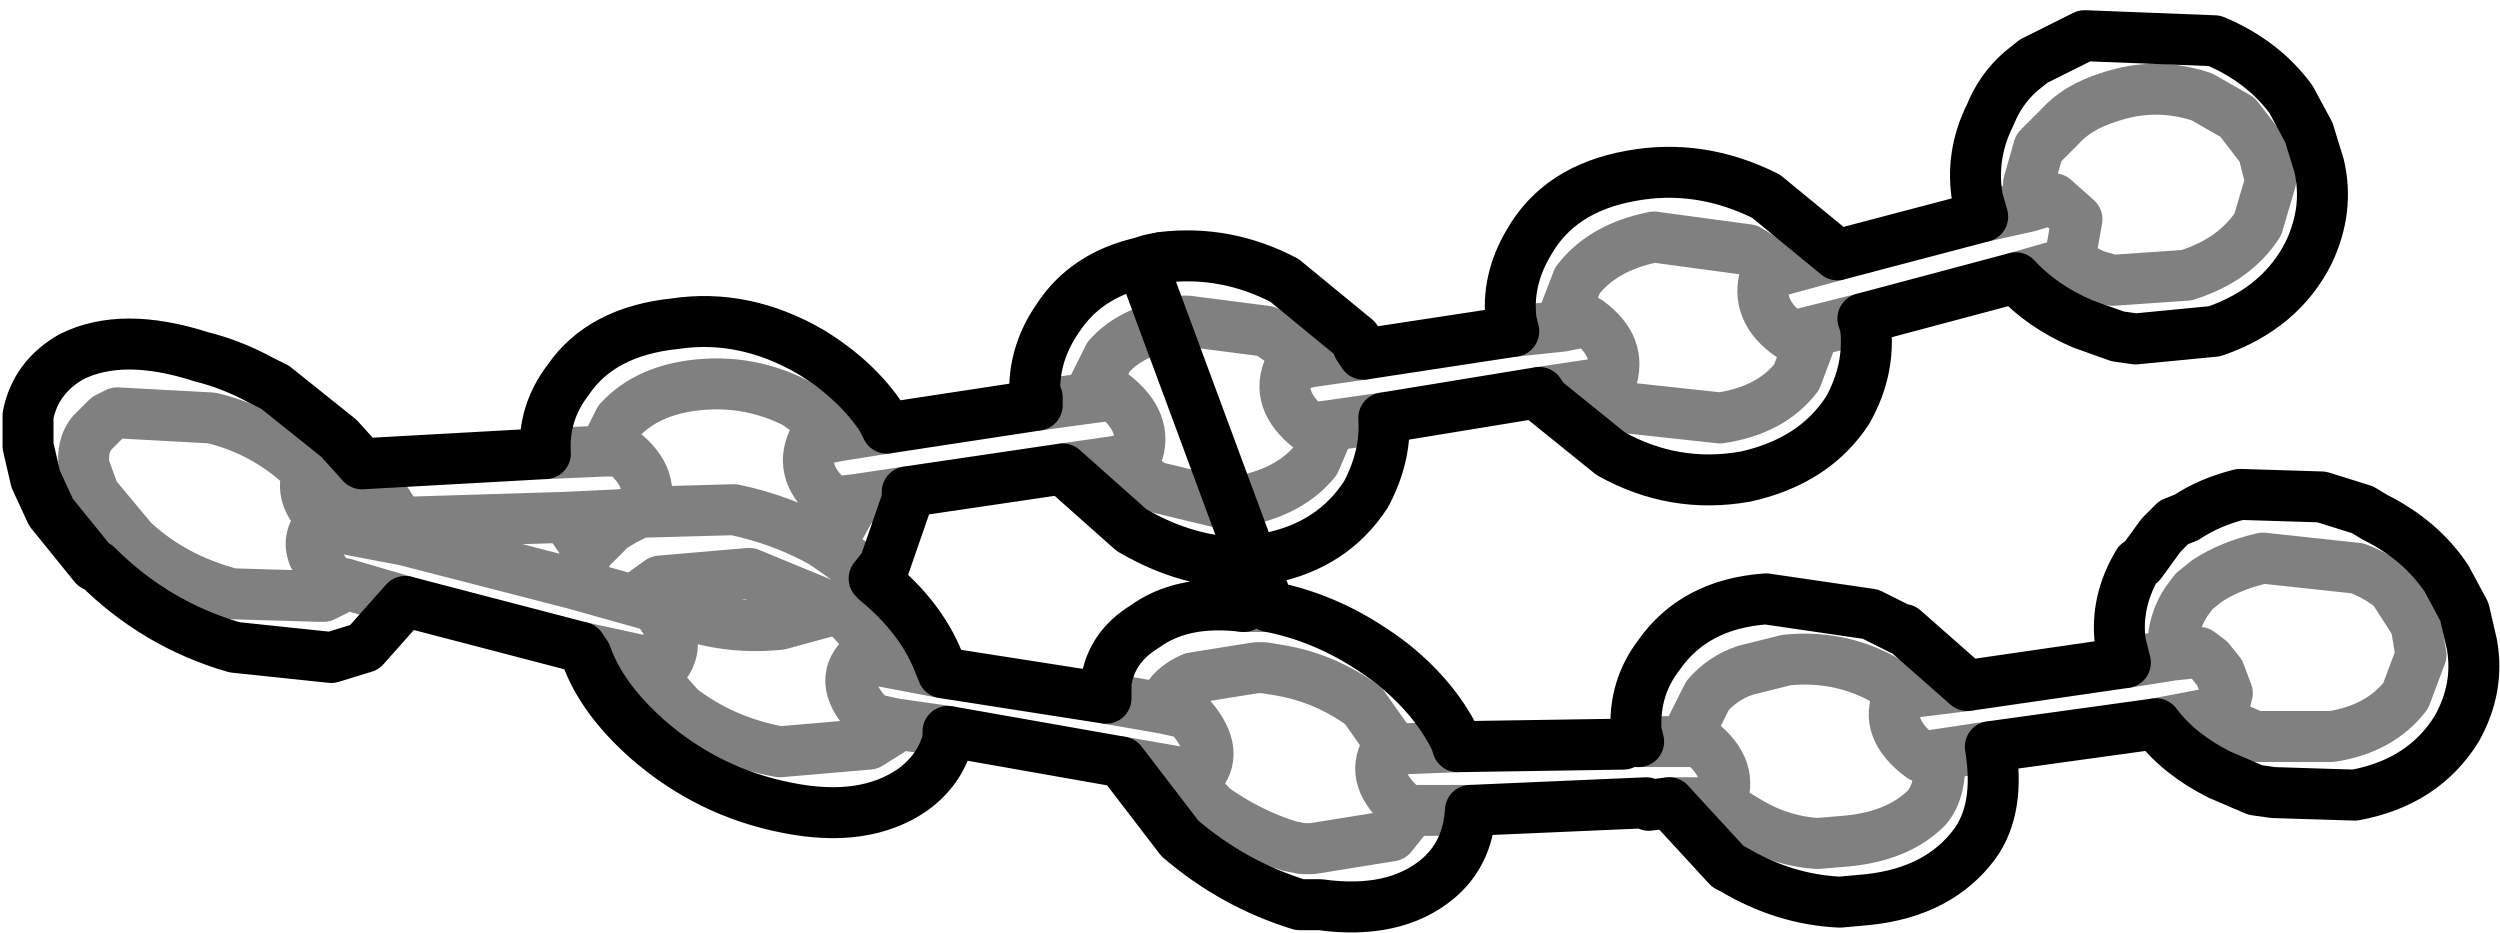 <?xml version="1.0" encoding="UTF-8" standalone="no"?>
<svg xmlns:xlink="http://www.w3.org/1999/xlink" height="18.3px" width="49.05px" xmlns="http://www.w3.org/2000/svg">
  <g transform="matrix(1.0, 0.0, 0.0, 1.0, -376.75, -300.35)">
    <path d="M399.15 305.5 L399.55 305.4 M401.65 311.3 L401.25 311.4 M401.15 312.25 L401.35 312.2 401.65 312.25 401.15 312.25 M399.05 309.3 L398.65 309.4 399.4 309.9 400.85 310.25 400.9 310.25 401.05 310.2 401.25 310.15 Q402.1 309.95 402.55 309.4 L402.85 308.7 402.45 308.75 Q401.75 308.2 402.05 307.55 L402.45 307.45 402.3 307.35 402.25 307.3 401.6 306.85 400.05 306.65 399.6 306.75 Q398.9 306.9 398.5 307.35 L398.2 307.95 398.2 308.0 398.2 308.15 398.6 308.1 Q399.3 308.65 399.05 309.3 M400.05 306.65 L399.75 306.65 399.6 306.75 M398.2 308.15 L397.1 308.3 M403.9 308.55 L402.85 308.7 M403.5 307.3 L402.45 307.45 M388.6 309.2 L388.95 309.2 Q389.65 309.75 389.35 310.4 L391.15 310.35 Q392.1 310.55 392.9 311.0 L393.2 310.75 393.45 310.3 393.55 310.15 393.1 310.2 Q392.4 309.65 392.7 309.0 L393.2 308.9 393.0 308.7 392.35 308.25 Q391.45 307.8 390.45 307.9 389.45 308.0 388.9 308.6 L388.6 309.2 387.45 309.25 M393.2 308.9 L394.15 308.75 M393.15 312.3 L392.05 312.6 Q390.6 312.75 389.35 312.0 L389.25 312.15 389.6 312.25 Q390.2 312.95 389.75 313.45 L389.3 313.3 389.35 313.4 390.1 314.25 Q390.95 314.9 392.05 315.1 L393.8 314.95 394.2 314.7 394.3 314.55 393.85 314.45 Q393.15 313.75 393.65 313.25 L394.2 313.35 394.0 313.1 393.4 312.45 393.15 312.3 391.45 311.6 389.7 311.75 389.35 312.0 M394.55 310.0 L393.55 310.15 M393.9 311.7 L392.9 311.0 M383.85 309.45 L384.6 310.6 387.85 310.5 388.9 310.45 389.3 310.4 389.35 310.4 M389.3 310.4 L389.0 310.55 388.75 310.7 388.3 311.15 388.0 311.8 389.25 312.15 M388.9 310.45 L389.0 310.55 M388.3 311.15 L387.95 310.65 387.85 310.5 M388.15 313.05 L389.3 313.3 M401.65 311.3 L401.55 311.3 401.25 311.4 M401.25 310.15 L400.9 310.25 M400.15 313.65 Q399.8 313.8 399.65 314.05 L399.65 314.1 399.6 314.25 400.05 314.35 Q400.7 315.05 400.3 315.55 L399.9 315.5 400.55 316.2 Q401.25 316.7 402.05 316.95 L402.3 317.0 402.5 317.0 404.05 316.75 404.45 316.25 404.35 316.25 Q403.6 315.65 403.95 315.05 L404.1 315.05 403.5 314.2 Q402.75 313.65 401.85 313.5 L401.55 313.45 401.4 313.45 400.15 313.65 M398.65 309.4 L397.6 309.55 M398.45 314.05 L399.6 314.25 M399.9 315.5 L398.75 315.3 M394.3 314.55 L395.35 314.7 M395.25 313.55 L394.2 313.35 M378.55 308.85 Q378.35 309.1 378.4 309.5 L378.6 310.05 379.35 310.95 Q380.15 311.7 381.3 312.0 L383.0 312.05 383.1 312.05 383.4 311.9 383.5 311.8 383.35 311.8 383.35 311.9 382.9 311.25 Q382.75 310.85 383.1 310.55 382.6 310.1 382.8 309.6 L382.45 309.3 Q381.75 308.75 380.9 308.55 L379.05 308.45 378.85 308.55 378.55 308.85 M382.8 309.6 L383.45 310.3 383.65 310.65 383.65 310.75 384.7 310.95 384.6 310.6 M383.1 310.55 L383.45 310.65 383.65 310.65 M383.5 311.8 L384.7 312.15 M383.65 310.75 L383.45 310.65 M384.7 310.95 L388.0 311.8 M415.65 304.6 L416.55 304.4 416.55 304.35 416.55 303.95 416.75 303.25 416.9 303.1 417.15 302.85 Q417.5 302.45 418.15 302.25 419.05 301.95 419.95 302.25 L420.65 302.65 421.15 303.3 421.3 303.9 421.05 304.75 Q420.6 305.45 419.65 305.75 L418.2 305.85 417.85 305.75 417.35 305.5 416.3 305.8 M417.35 305.5 L417.5 304.65 417.05 304.25 416.55 304.4 M407.7 305.85 L407.45 306.5 407.4 306.75 407.9 306.65 Q408.6 307.15 408.35 307.85 L407.95 307.9 408.15 308.05 408.65 308.35 410.5 308.55 Q411.5 308.4 412.0 307.75 L412.3 306.95 412.3 306.85 411.9 306.95 Q411.15 306.45 411.4 305.7 L411.7 305.65 411.05 305.25 409.2 305.0 Q408.2 305.2 407.7 305.85 M407.4 306.75 L406.45 306.85 M406.95 308.05 L407.95 307.9 M412.8 305.35 L411.7 305.65 M412.3 306.85 L413.3 306.6 M411.0 313.5 Q410.55 313.65 410.25 314.0 L409.95 314.6 409.9 314.9 410.1 314.9 Q410.8 315.45 410.5 316.1 L410.45 316.1 410.6 316.2 411.1 316.5 Q411.7 316.85 412.4 316.9 L413.0 316.85 Q414.0 316.75 414.55 316.2 414.85 315.85 414.8 315.15 L414.45 315.2 Q413.7 314.65 414.0 314.0 L414.15 313.95 413.65 313.65 Q412.8 313.2 411.8 313.3 L411.0 313.5 M409.9 314.9 L408.9 314.9 M409.5 316.1 L410.45 316.1 M418.45 313.35 L419.4 313.2 419.4 312.8 Q419.45 312.45 419.65 312.15 L419.8 311.95 420.05 311.75 Q420.5 311.45 421.15 311.3 L423.0 311.5 Q423.4 311.65 423.7 311.9 L424.15 312.6 424.25 313.2 423.95 314.0 Q423.45 314.65 422.5 314.8 L421.0 314.8 420.65 314.65 420.6 314.65 420.1 314.35 419.05 314.55 M420.1 314.35 L420.35 314.35 420.45 313.95 420.3 313.55 420.1 313.3 419.9 313.15 419.4 313.2 M415.8 315.0 L414.8 315.15 M415.35 313.8 L414.15 313.95 M405.6 316.25 L404.45 316.25 M405.35 315.0 L404.1 315.05" fill="none" stroke="#000000" stroke-linecap="round" stroke-linejoin="round" stroke-opacity="0.498" stroke-width="1.0"/>
    <path d="M399.55 305.4 L399.3 305.45 399.15 305.5 M399.55 305.4 Q400.8 305.25 401.95 305.85 L403.35 307.0 403.4 307.15 403.5 307.3 406.45 306.85 406.4 306.65 Q406.3 305.85 406.75 305.1 407.35 304.05 408.75 303.8 410.1 303.55 411.4 304.2 L412.8 305.35 415.65 304.6 415.55 304.25 Q415.4 303.4 415.8 302.6 416.0 302.1 416.4 301.75 L416.65 301.55 417.65 301.05 420.2 301.15 Q421.15 301.55 421.7 302.3 L422.05 302.95 422.25 303.6 Q422.45 304.45 422.05 305.3 421.5 306.4 420.2 306.85 L418.65 307.0 418.3 306.95 417.6 306.7 Q416.8 306.35 416.3 305.8 L413.3 306.6 413.35 306.75 Q413.45 307.6 413.0 308.4 412.35 309.4 411.0 309.7 409.6 309.95 408.35 309.25 L407.05 308.2 406.95 308.05 403.9 308.55 Q403.95 309.3 403.55 310.05 402.9 311.05 401.65 311.3 M401.25 311.4 Q400.05 311.4 398.95 310.75 L397.6 309.55 394.55 310.0 394.55 310.15 394.1 311.45 393.9 311.7 393.95 311.75 Q394.8 312.45 395.15 313.3 L395.25 313.55 398.45 314.05 398.45 313.9 398.45 313.75 Q398.55 313.05 399.2 312.65 399.95 312.1 401.15 312.25 M401.65 312.25 Q402.95 312.5 404.1 313.4 404.9 314.05 405.3 314.85 L405.35 315.0 408.6 314.95 408.65 314.9 408.9 314.9 408.85 314.7 Q408.8 313.85 409.3 313.2 410.0 312.2 411.4 312.1 L413.45 312.4 414.05 312.7 414.1 312.7 415.35 313.8 418.45 313.35 418.35 312.95 Q418.25 312.15 418.7 311.4 L418.75 311.4 419.15 310.85 419.4 310.6 419.65 310.5 Q420.1 310.2 420.7 310.05 L422.3 310.1 423.1 310.35 423.35 310.5 Q424.25 310.95 424.75 311.7 L425.1 312.35 425.25 313.0 Q425.4 313.85 424.95 314.65 424.3 315.7 422.95 315.95 L421.35 315.9 421.0 315.85 420.3 315.55 Q419.5 315.15 419.05 314.55 L415.8 315.0 Q416.0 316.2 415.5 316.9 414.8 317.85 413.4 318.0 L412.85 318.05 Q411.75 318.0 410.75 317.4 L410.65 317.35 409.5 316.1 409.1 316.15 409.05 316.1 405.6 316.25 Q405.55 317.1 404.95 317.6 404.1 318.3 402.65 318.1 L402.55 318.1 402.25 318.1 Q400.95 317.7 399.9 316.8 L398.75 315.3 395.35 314.7 395.35 314.85 Q395.2 315.45 394.65 315.85 393.7 316.5 392.2 316.2 390.65 315.9 389.45 314.85 388.55 314.05 388.25 313.2 L388.15 313.05 384.7 312.15 383.9 313.05 383.25 313.25 381.35 313.05 Q379.8 312.6 378.65 311.45 L378.6 311.45 377.75 310.4 377.45 309.75 377.3 309.1 377.3 308.5 Q377.45 307.75 378.15 307.35 379.15 306.85 380.7 307.35 381.3 307.5 381.85 307.8 L382.15 307.95 383.4 308.95 383.85 309.45 387.45 309.25 Q387.4 308.45 387.9 307.8 388.55 306.85 390.0 306.7 391.35 306.5 392.65 307.25 393.55 307.8 394.05 308.55 L394.15 308.75 397.1 308.3 397.1 308.15 397.05 308.0 Q397.05 307.25 397.5 306.6 398.05 305.75 399.15 305.5 Z" fill="none" stroke="#000000" stroke-linecap="round" stroke-linejoin="round" stroke-width="1.0"/>
  </g>
</svg>
